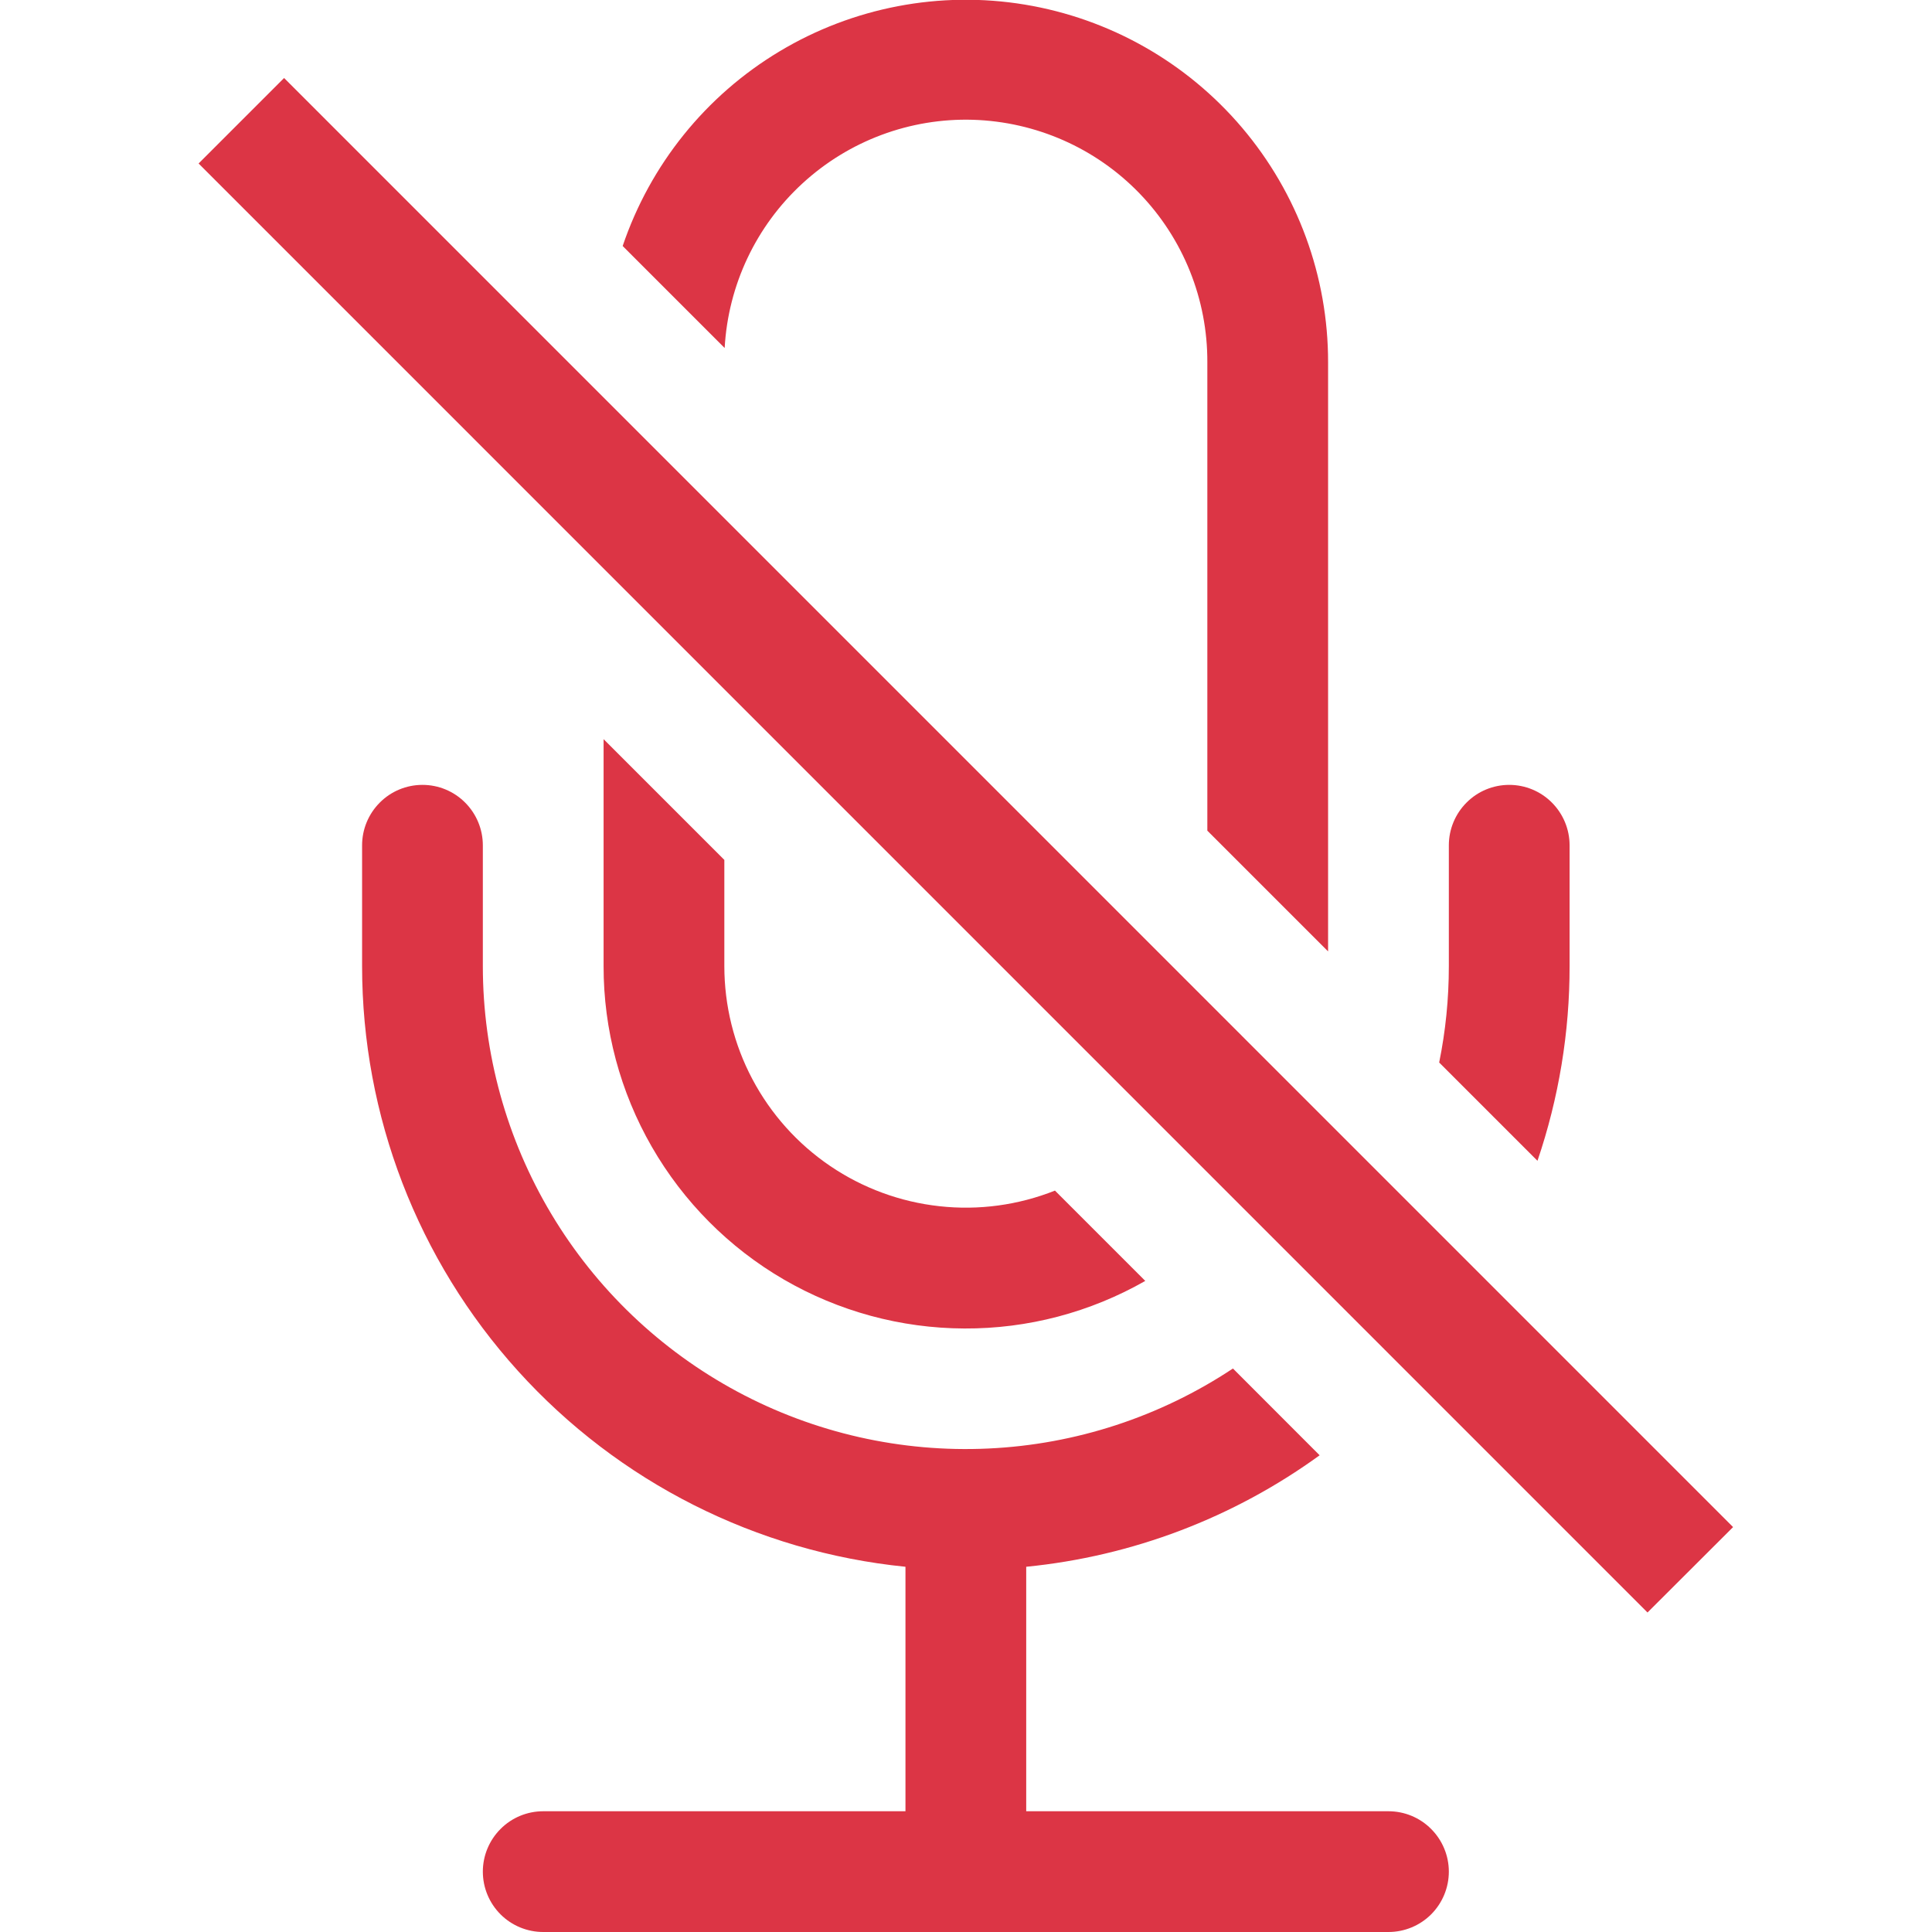 <svg width="24" height="24" viewBox="0 0 20 24" fill="none" xmlns="http://www.w3.org/2000/svg">
<path fill-rule="evenodd" clip-rule="evenodd" d="M17.099 14.42C17.364 13.641 17.499 12.823 17.498 12.001V10.501C17.498 10.302 17.419 10.111 17.278 9.97C17.138 9.829 16.947 9.75 16.748 9.75C16.549 9.75 16.358 9.829 16.218 9.97C16.077 10.111 15.998 10.302 15.998 10.501V12.001C15.998 12.412 15.957 12.81 15.878 13.199L17.099 14.42ZM13.316 17C12.412 17.6 11.362 17.944 10.278 17.994C9.195 18.045 8.117 17.801 7.161 17.288C6.205 16.775 5.406 16.012 4.849 15.081C4.292 14.15 3.998 13.085 3.998 12.001V10.501C3.998 10.302 3.919 10.111 3.778 9.97C3.638 9.829 3.447 9.75 3.248 9.75C3.049 9.75 2.858 9.829 2.718 9.97C2.577 10.111 2.498 10.302 2.498 10.501V12.001C2.498 13.86 3.188 15.653 4.436 17.032C5.683 18.411 7.398 19.277 9.248 19.463V22.5H4.748C4.549 22.5 4.358 22.579 4.218 22.72C4.077 22.861 3.998 23.052 3.998 23.25C3.998 23.449 4.077 23.64 4.218 23.781C4.358 23.921 4.549 24 4.748 24H15.248C15.447 24 15.638 23.921 15.778 23.781C15.919 23.64 15.998 23.449 15.998 23.25C15.998 23.052 15.919 22.861 15.778 22.72C15.638 22.579 15.447 22.5 15.248 22.5H10.748V19.463C12.064 19.333 13.322 18.855 14.393 18.078L13.316 17ZM14.498 11.82V4.5C14.499 3.433 14.12 2.401 13.43 1.587C12.74 0.773 11.783 0.231 10.73 0.057C9.677 -0.117 8.596 0.09 7.682 0.639C6.767 1.188 6.077 2.045 5.735 3.056L7.002 4.323C7.045 3.542 7.392 2.808 7.968 2.279C8.544 1.749 9.304 1.465 10.086 1.488C10.869 1.512 11.611 1.839 12.155 2.402C12.699 2.965 13.001 3.718 12.998 4.5V10.319L14.498 11.819V11.82ZM11.105 14.79L12.227 15.912C11.542 16.303 10.767 16.507 9.979 16.503C9.191 16.5 8.418 16.29 7.736 15.894C7.055 15.498 6.49 14.929 6.097 14.246C5.704 13.563 5.497 12.789 5.498 12.001V9.182L6.998 10.682V12.001C6.998 12.49 7.117 12.973 7.346 13.405C7.575 13.838 7.907 14.209 8.312 14.484C8.717 14.759 9.184 14.931 9.67 14.984C10.157 15.038 10.65 14.971 11.105 14.79ZM18.467 20.032L0.467 2.031L1.529 0.969L19.529 18.97L18.467 20.03V20.032Z" fill="#DC3545"/>
</svg>
